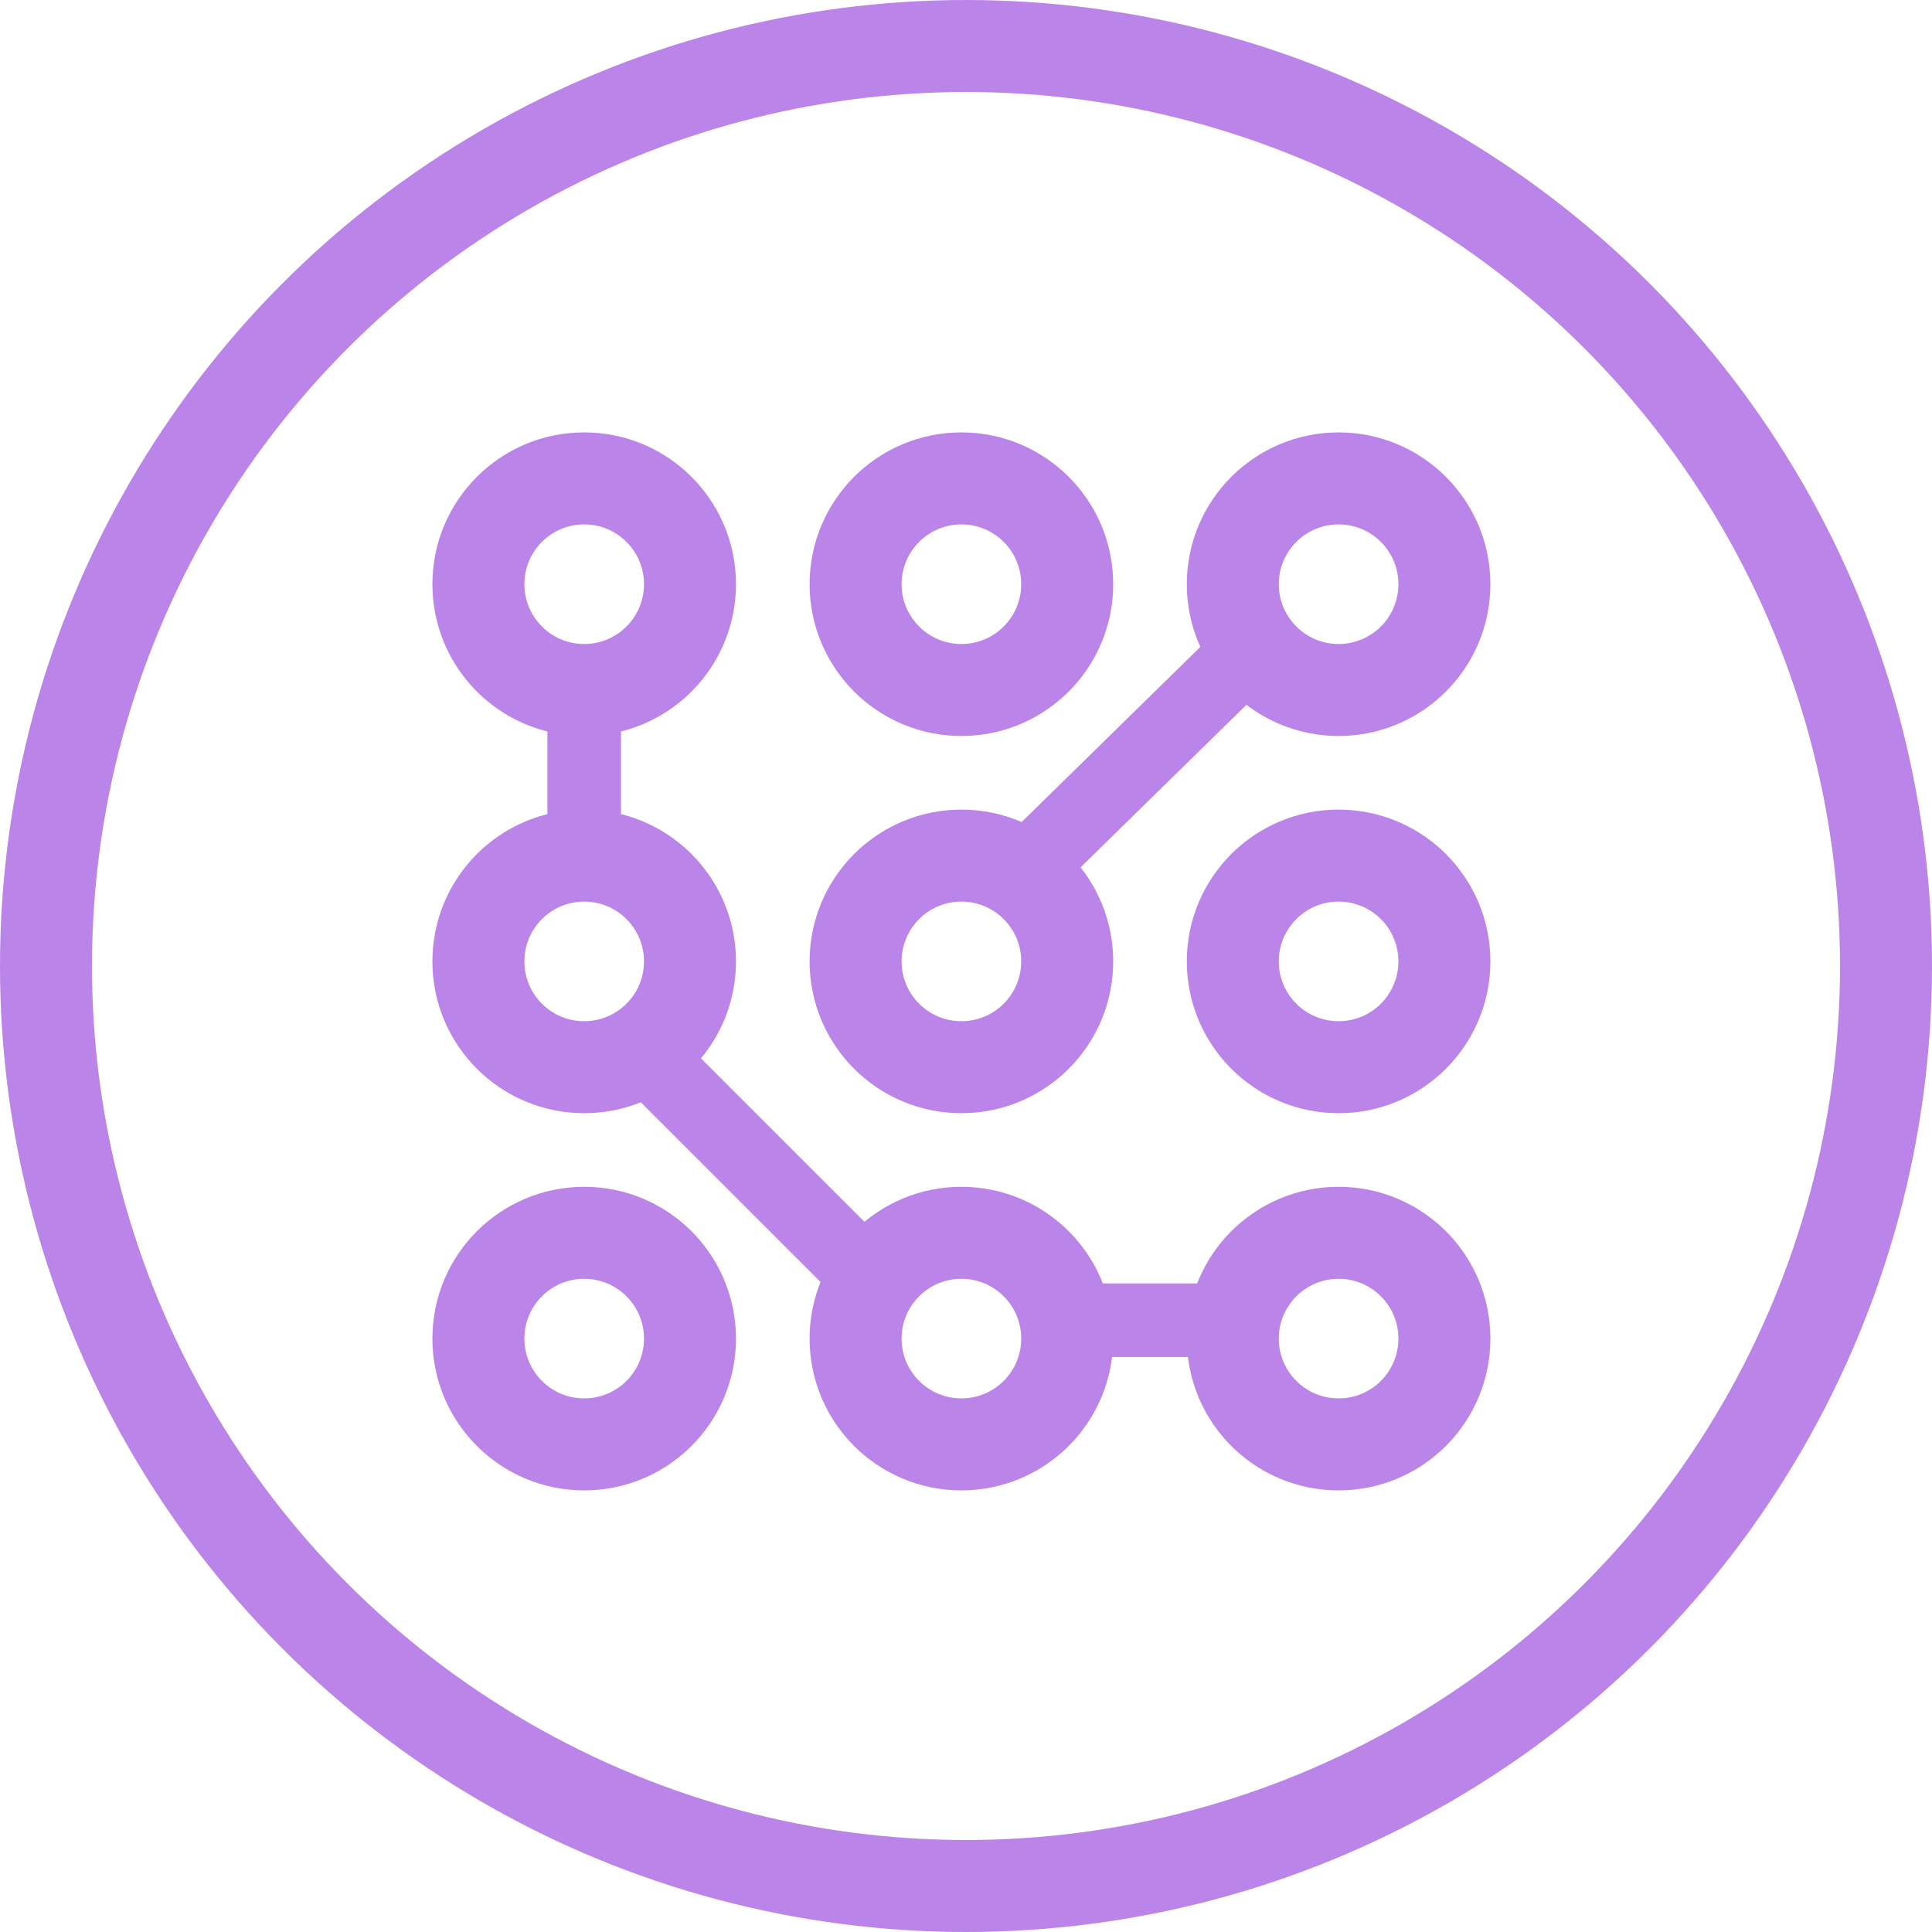 <svg width="210" height="210" viewBox="0 0 210 210" fill="none" xmlns="http://www.w3.org/2000/svg">
<circle cx="105" cy="105" r="100" stroke="#BB84E8" stroke-width="10"/>
<circle cx="63.5" cy="63.5" r="11.5" stroke="#BB84E8" stroke-width="10"/>
<circle cx="104.5" cy="63.5" r="11.5" stroke="#BB84E8" stroke-width="10"/>
<circle cx="145.5" cy="63.5" r="11.5" stroke="#BB84E8" stroke-width="10"/>
<circle cx="145.5" cy="104.5" r="11.5" stroke="#BB84E8" stroke-width="10"/>
<circle cx="145.5" cy="145.5" r="11.5" stroke="#BB84E8" stroke-width="10"/>
<circle cx="104.5" cy="145.5" r="11.5" stroke="#BB84E8" stroke-width="10"/>
<circle cx="63.5" cy="145.5" r="11.5" stroke="#BB84E8" stroke-width="10"/>
<circle cx="63.5" cy="104.5" r="11.5" stroke="#BB84E8" stroke-width="10"/>
<circle cx="104.5" cy="104.5" r="11.5" stroke="#BB84E8" stroke-width="10"/>
<path d="M136 70.5L111 95M63.5 74.5V91.5M95 139.5L69.5 114M133.5 143.5H116.5" stroke="#BB84E8" stroke-width="8"/>
</svg>
